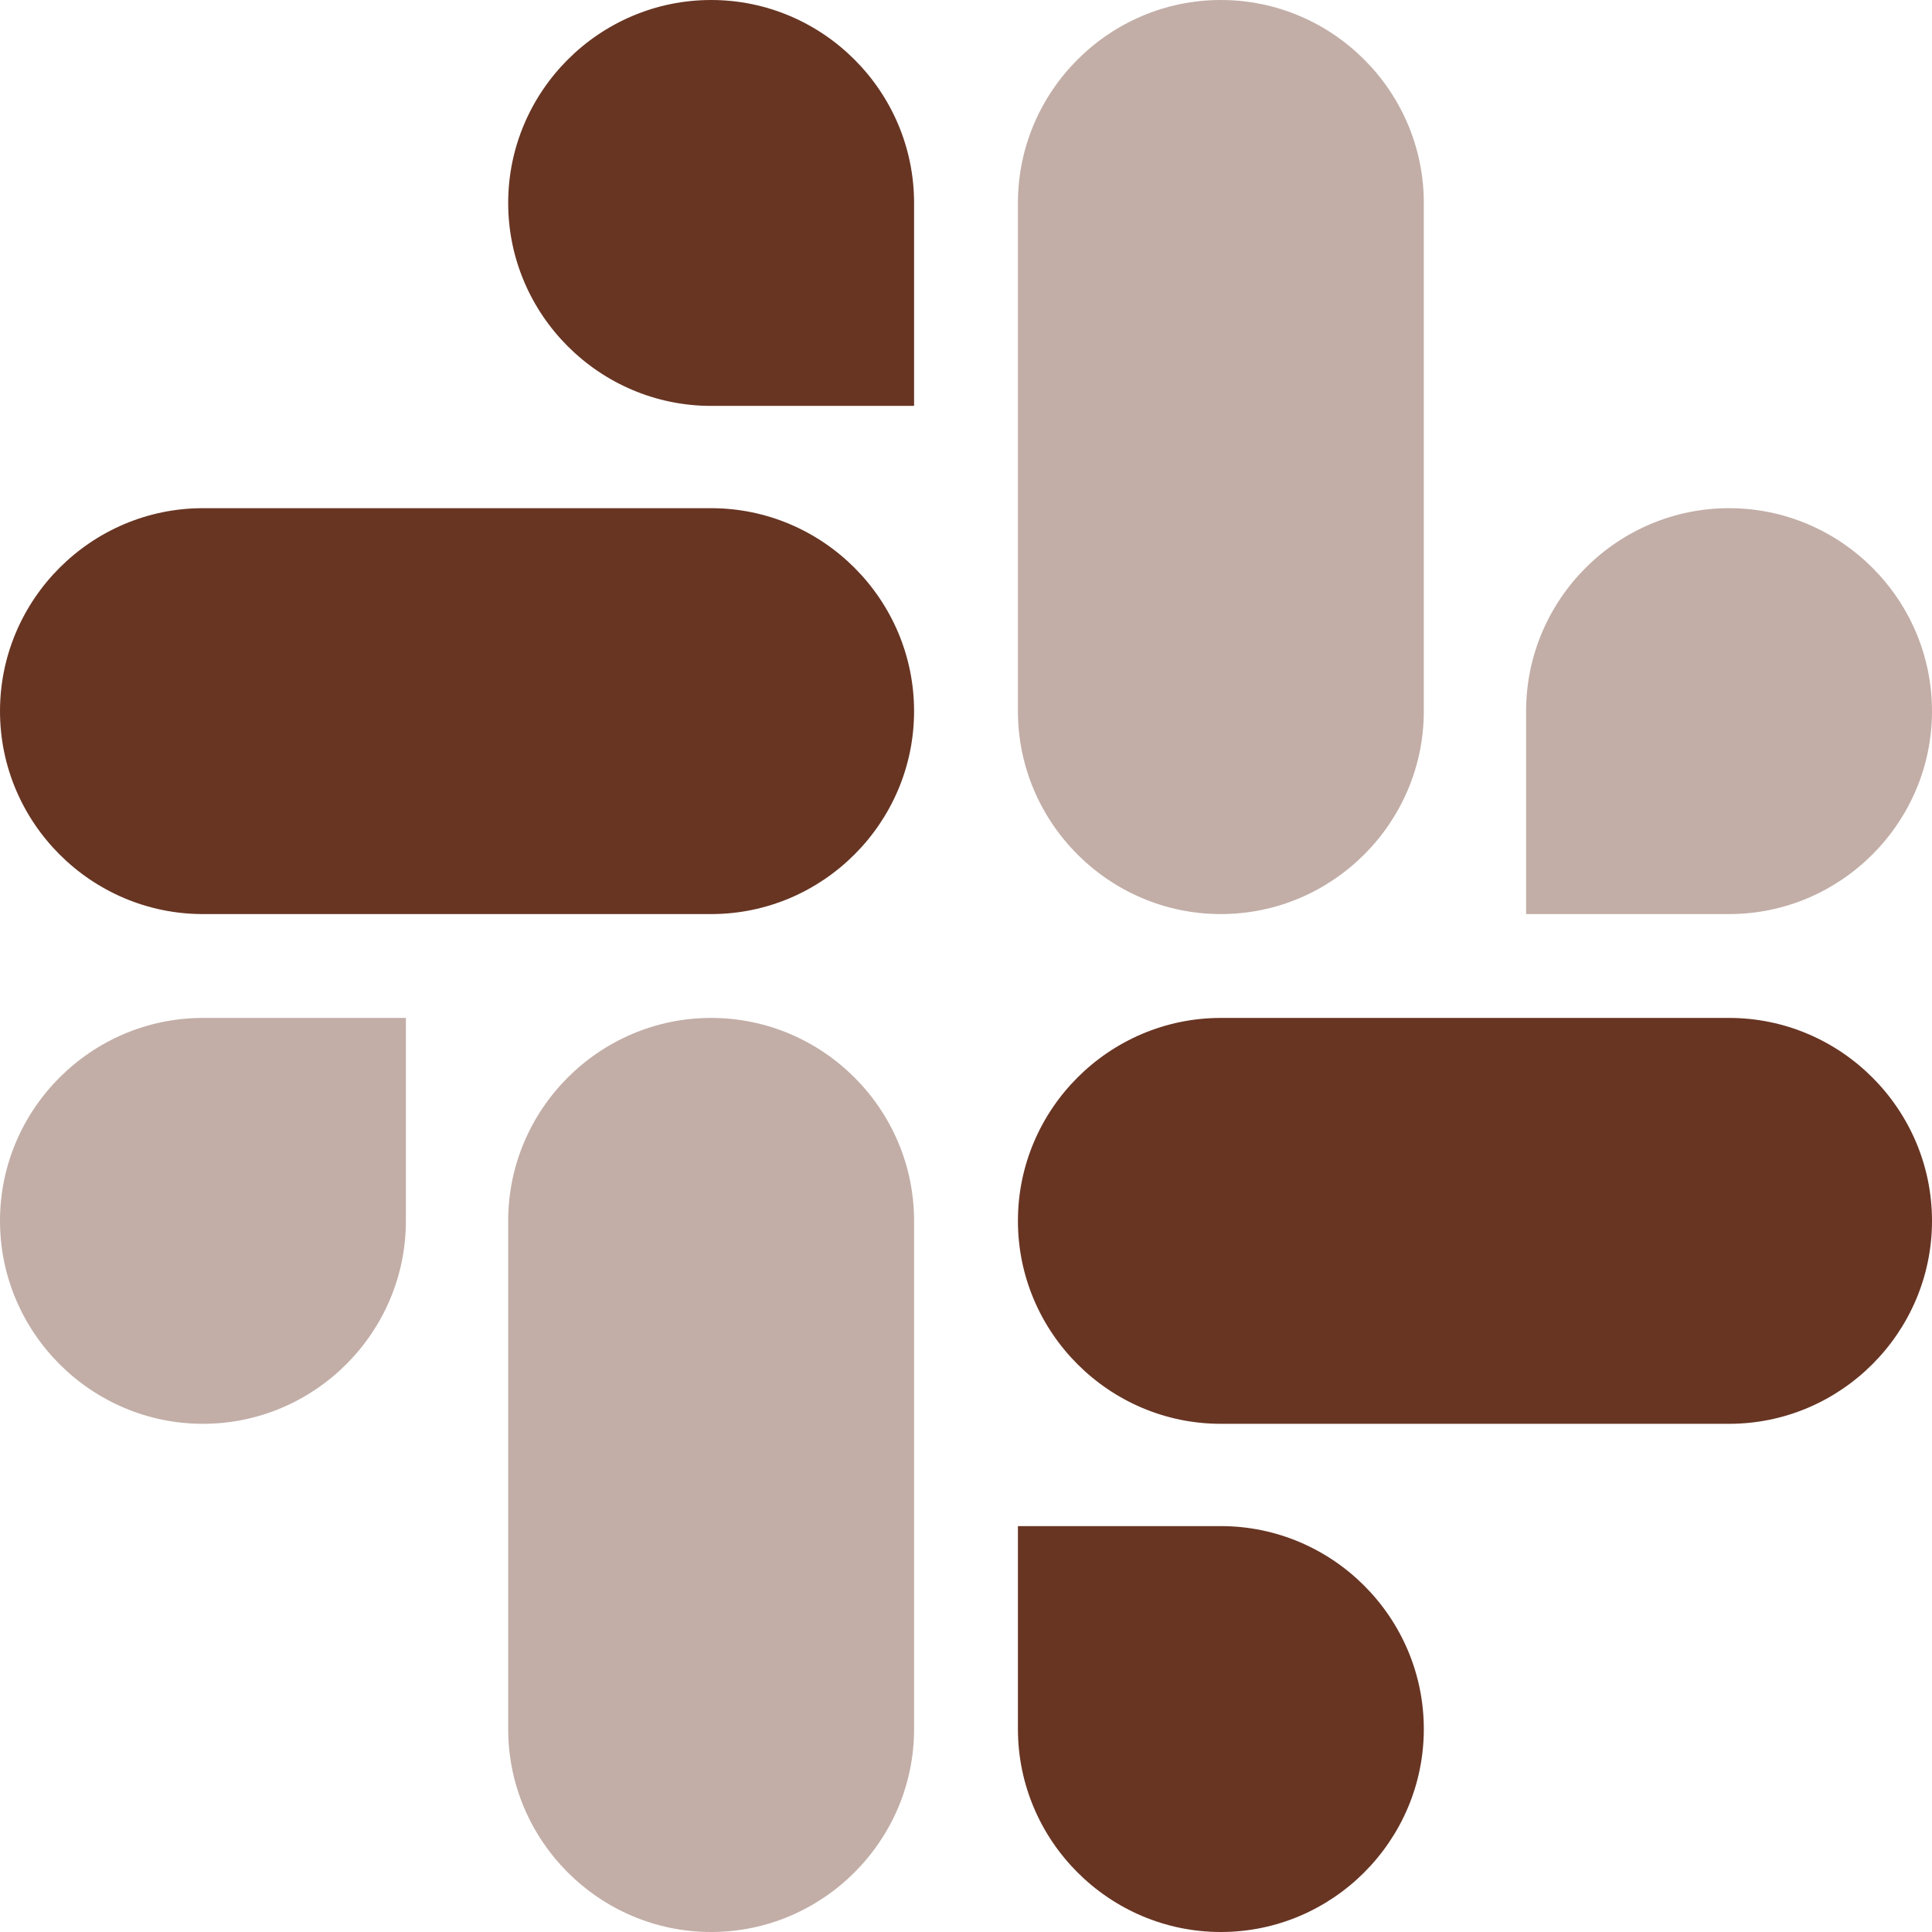<?xml version="1.0" encoding="UTF-8"?>
<svg width="320px" height="320px" viewBox="0 0 320 320" version="1.1" xmlns="http://www.w3.org/2000/svg" xmlns:xlink="http://www.w3.org/1999/xlink">
    <title>many-ways/slack</title>
    <g id="many-ways/slack" stroke="none" stroke-width="1" fill="none" fill-rule="evenodd">
        <path d="M117.786,67.229 C99.286,67.229 84.171,52.114 84.171,33.614 C84.171,15.114 99.286,0 117.786,0 C136.286,0 151.4,15.114 151.4,33.614 L151.4,67.229 L117.786,67.229 L117.786,67.229 Z M117.786,84.171 C136.286,84.171 151.4,99.286 151.4,117.786 C151.4,136.286 136.286,151.4 117.786,151.4 L33.614,151.4 C15.114,151.4 0,136.286 0,117.786 C0,99.286 15.114,84.171 33.614,84.171 L117.786,84.171 L117.786,84.171 Z M202.214,252.771 C220.714,252.771 235.829,267.886 235.829,286.386 C235.829,304.886 220.714,320 202.214,320 C183.714,320 168.6,304.886 168.6,286.386 L168.6,252.771 L202.214,252.771 Z M202.214,235.829 C183.714,235.829 168.6,220.714 168.6,202.214 C168.6,183.714 183.714,168.6 202.214,168.6 L286.386,168.6 C304.886,168.6 320,183.714 320,202.214 C320,220.714 304.886,235.829 286.386,235.829 L202.214,235.829 Z" id="Shape" fill="#683523" fill-rule="nonzero"></path>
        <path d="M67.229,202.214 C67.229,220.714 52.114,235.829 33.614,235.829 C15.114,235.829 0,220.714 0,202.214 C0,183.714 15.114,168.6 33.614,168.6 L67.229,168.6 L67.229,202.214 Z M84.171,202.214 C84.171,183.714 99.286,168.6 117.786,168.6 C136.286,168.6 151.4,183.714 151.4,202.214 L151.4,286.386 C151.4,304.886 136.286,320 117.786,320 C99.286,320 84.171,304.886 84.171,286.386 L84.171,202.214 Z M252.771,117.786 C252.771,99.286 267.886,84.171 286.386,84.171 C304.886,84.171 320,99.286 320,117.786 C320,136.286 304.886,151.4 286.386,151.4 L252.771,151.4 L252.771,117.786 L252.771,117.786 Z M235.829,117.786 C235.829,136.286 220.714,151.4 202.214,151.4 C183.714,151.4 168.6,136.286 168.6,117.786 L168.6,33.614 C168.6,15.114 183.714,0 202.214,0 C220.714,0 235.829,15.114 235.829,33.614 L235.829,117.786 Z" id="Shape-Copy" fill="#683523" fill-rule="nonzero" opacity="0.4"></path>
    </g>
</svg>